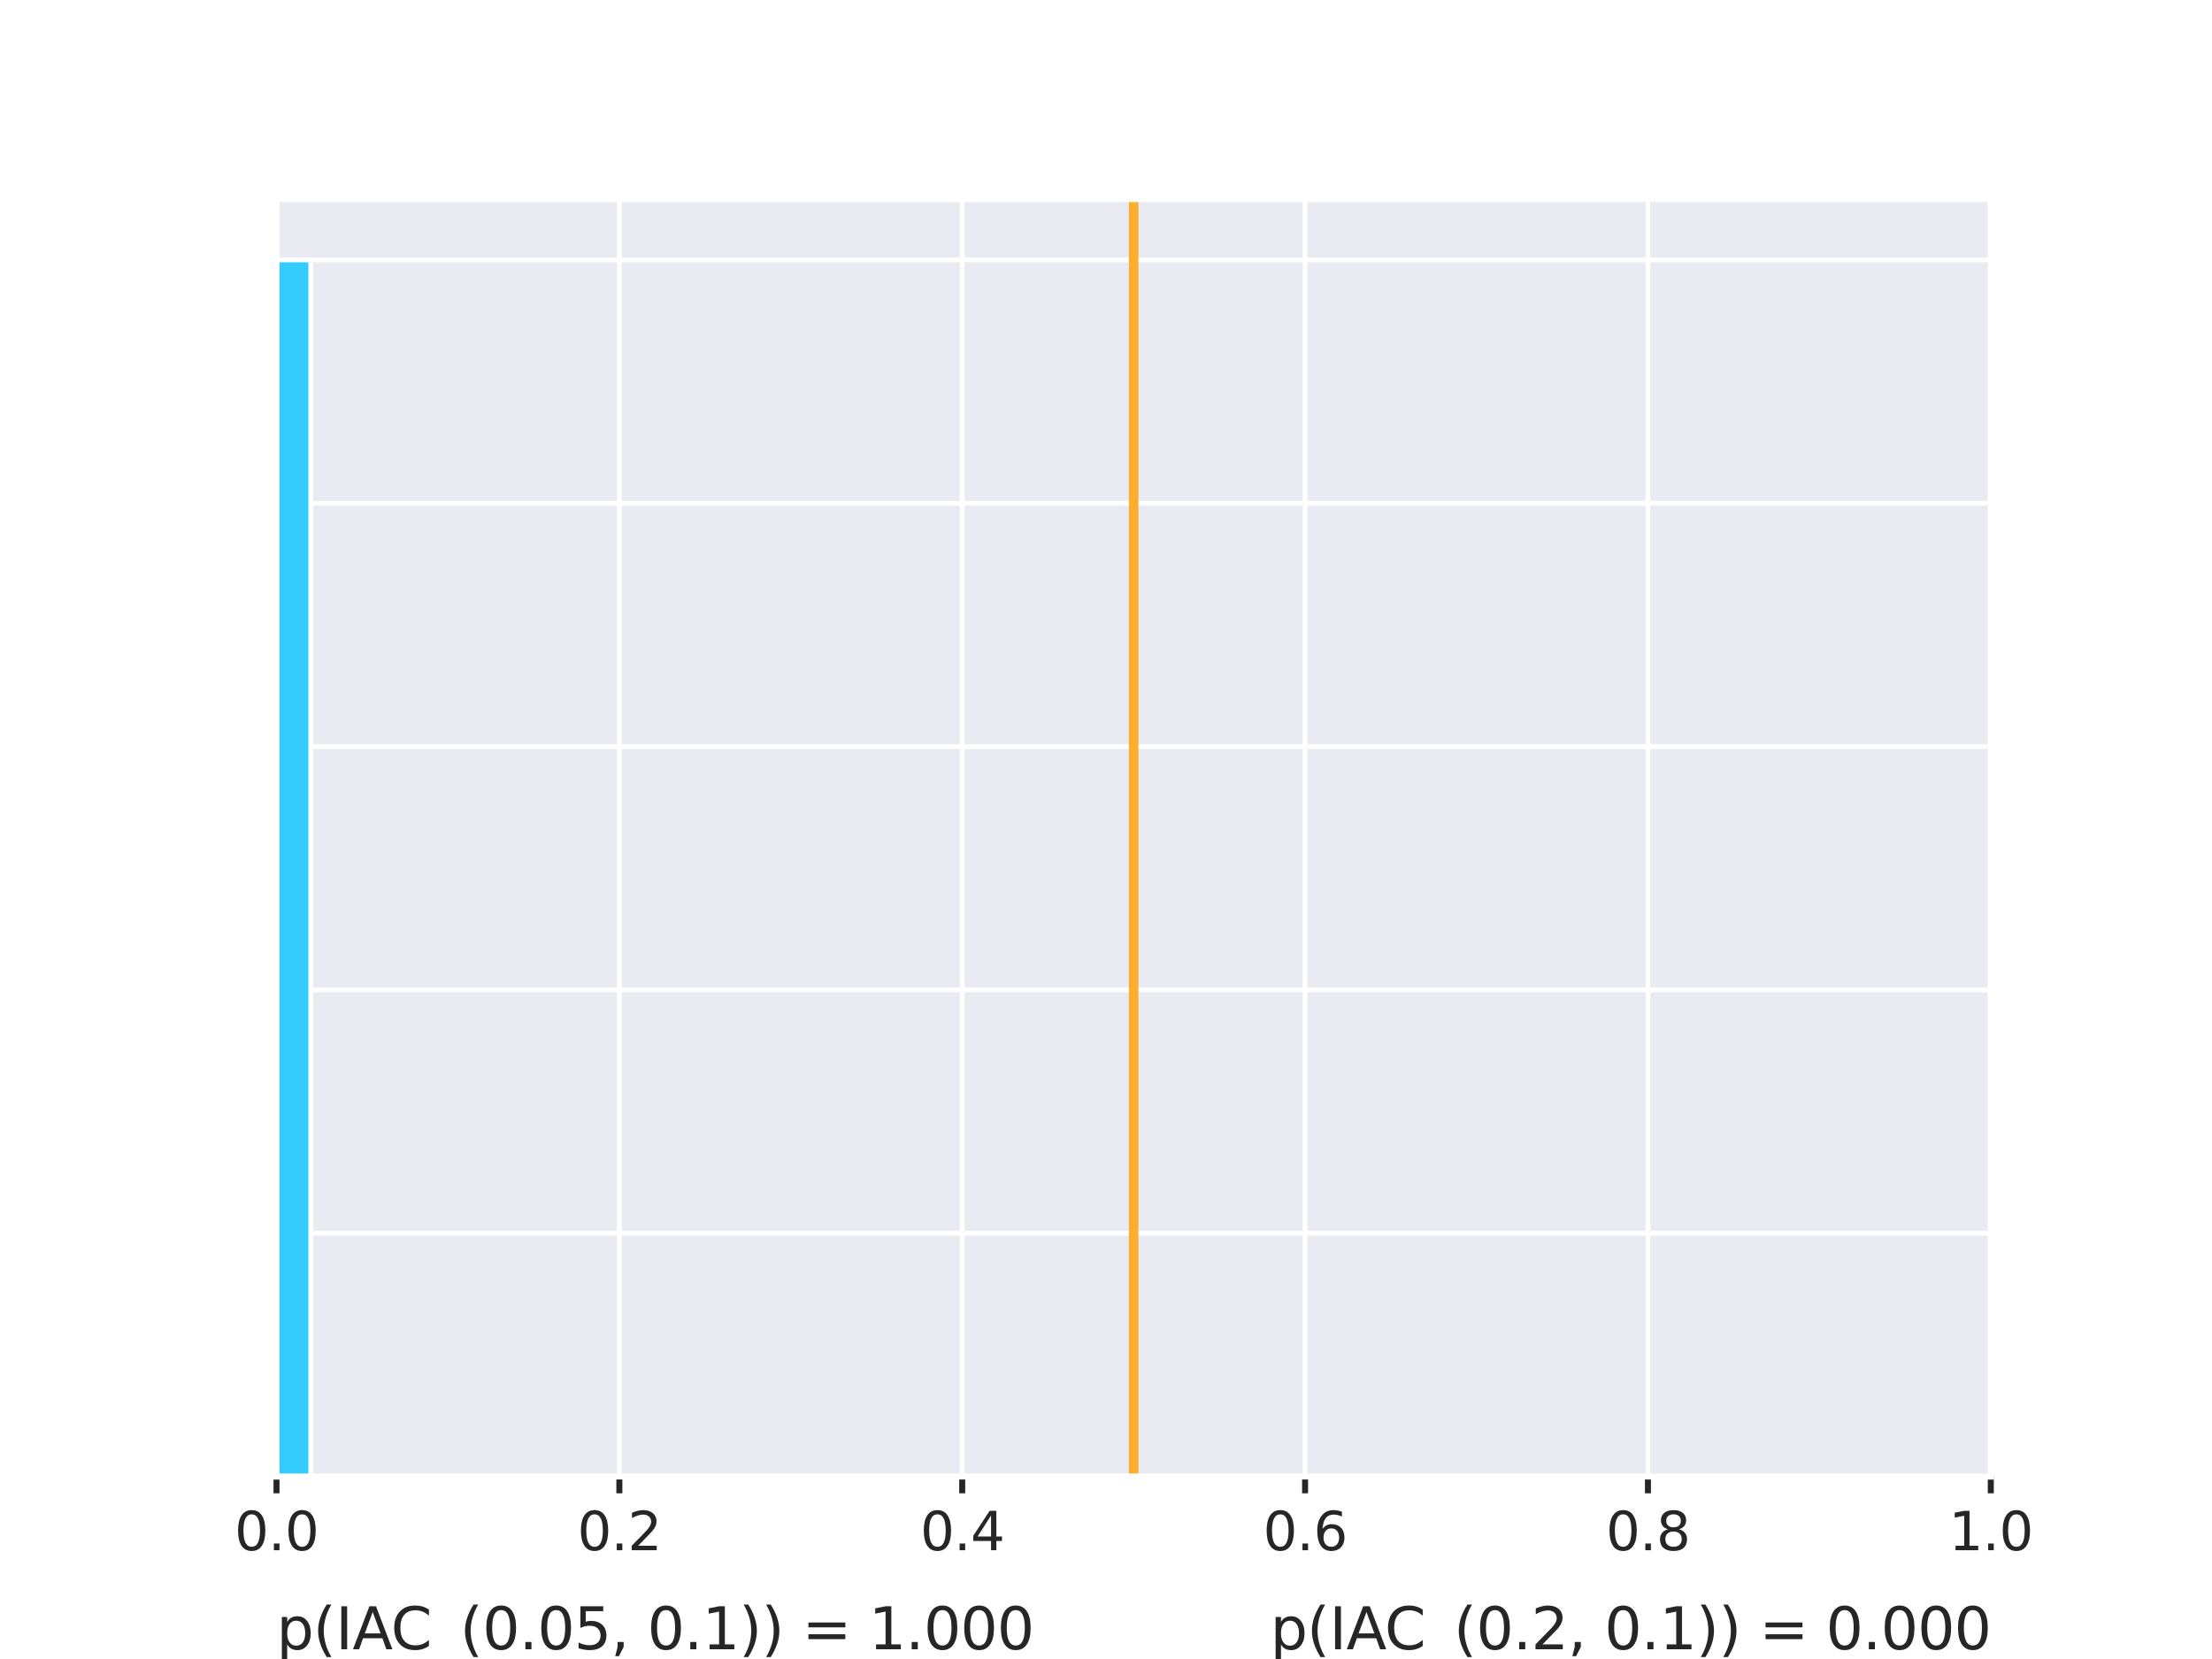 <?xml version="1.0" encoding="utf-8" standalone="no"?>
<!DOCTYPE svg PUBLIC "-//W3C//DTD SVG 1.1//EN"
  "http://www.w3.org/Graphics/SVG/1.1/DTD/svg11.dtd">
<svg xmlns:xlink="http://www.w3.org/1999/xlink" width="460.8pt" height="345.6pt" viewBox="0 0 460.8 345.6" xmlns="http://www.w3.org/2000/svg" version="1.1">
 <defs>
  <style type="text/css">*{stroke-linejoin: round; stroke-linecap: butt}</style>
 </defs>
 <g id="figure_1">
  <g id="patch_1">
   <path d="M 0 345.6 
L 460.8 345.6 
L 460.8 0 
L 0 0 
z
" style="fill: #ffffff"/>
  </g>
  <g id="axes_1">
   <g id="patch_2">
    <path d="M 57.6 307.584 
L 414.72 307.584 
L 414.72 41.472 
L 57.6 41.472 
z
" style="fill: #eaeaf2"/>
   </g>
   <g id="matplotlib.axis_1">
    <g id="xtick_1">
     <g id="line2d_1">
      <path d="M 57.6 307.584 
L 57.6 41.472 
" clip-path="url(#p12a92cc941)" style="fill: none; stroke: #ffffff; stroke-linecap: round"/>
     </g>
     <g id="line2d_2">
      <defs>
       <path id="m3b415ad5dd" d="M 0 0 
L 0 3.5 
" style="stroke: #262626; stroke-width: 1.25"/>
      </defs>
      <g>
       <use xlink:href="#m3b415ad5dd" x="57.6" y="307.584" style="fill: #262626; stroke: #262626; stroke-width: 1.25"/>
      </g>
     </g>
     <g id="text_1">
      <!-- 0.0 -->
      <g style="fill: #262626" transform="translate(48.853 322.942) scale(0.11 -0.11)">
       <defs>
        <path id="DejaVuSans-30" d="M 2034 4250 
Q 1547 4250 1301 3770 
Q 1056 3291 1056 2328 
Q 1056 1369 1301 889 
Q 1547 409 2034 409 
Q 2525 409 2770 889 
Q 3016 1369 3016 2328 
Q 3016 3291 2770 3770 
Q 2525 4250 2034 4250 
z
M 2034 4750 
Q 2819 4750 3233 4129 
Q 3647 3509 3647 2328 
Q 3647 1150 3233 529 
Q 2819 -91 2034 -91 
Q 1250 -91 836 529 
Q 422 1150 422 2328 
Q 422 3509 836 4129 
Q 1250 4750 2034 4750 
z
" transform="scale(0.016)"/>
        <path id="DejaVuSans-2e" d="M 684 794 
L 1344 794 
L 1344 0 
L 684 0 
L 684 794 
z
" transform="scale(0.016)"/>
       </defs>
       <use xlink:href="#DejaVuSans-30"/>
       <use xlink:href="#DejaVuSans-2e" x="63.623"/>
       <use xlink:href="#DejaVuSans-30" x="95.41"/>
      </g>
     </g>
    </g>
    <g id="xtick_2">
     <g id="line2d_3">
      <path d="M 129.024 307.584 
L 129.024 41.472 
" clip-path="url(#p12a92cc941)" style="fill: none; stroke: #ffffff; stroke-linecap: round"/>
     </g>
     <g id="line2d_4">
      <g>
       <use xlink:href="#m3b415ad5dd" x="129.024" y="307.584" style="fill: #262626; stroke: #262626; stroke-width: 1.25"/>
      </g>
     </g>
     <g id="text_2">
      <!-- 0.2 -->
      <g style="fill: #262626" transform="translate(120.277 322.942) scale(0.11 -0.11)">
       <defs>
        <path id="DejaVuSans-32" d="M 1228 531 
L 3431 531 
L 3431 0 
L 469 0 
L 469 531 
Q 828 903 1448 1529 
Q 2069 2156 2228 2338 
Q 2531 2678 2651 2914 
Q 2772 3150 2772 3378 
Q 2772 3750 2511 3984 
Q 2250 4219 1831 4219 
Q 1534 4219 1204 4116 
Q 875 4013 500 3803 
L 500 4441 
Q 881 4594 1212 4672 
Q 1544 4750 1819 4750 
Q 2544 4750 2975 4387 
Q 3406 4025 3406 3419 
Q 3406 3131 3298 2873 
Q 3191 2616 2906 2266 
Q 2828 2175 2409 1742 
Q 1991 1309 1228 531 
z
" transform="scale(0.016)"/>
       </defs>
       <use xlink:href="#DejaVuSans-30"/>
       <use xlink:href="#DejaVuSans-2e" x="63.623"/>
       <use xlink:href="#DejaVuSans-32" x="95.41"/>
      </g>
     </g>
    </g>
    <g id="xtick_3">
     <g id="line2d_5">
      <path d="M 200.448 307.584 
L 200.448 41.472 
" clip-path="url(#p12a92cc941)" style="fill: none; stroke: #ffffff; stroke-linecap: round"/>
     </g>
     <g id="line2d_6">
      <g>
       <use xlink:href="#m3b415ad5dd" x="200.448" y="307.584" style="fill: #262626; stroke: #262626; stroke-width: 1.25"/>
      </g>
     </g>
     <g id="text_3">
      <!-- 0.4 -->
      <g style="fill: #262626" transform="translate(191.701 322.942) scale(0.11 -0.11)">
       <defs>
        <path id="DejaVuSans-34" d="M 2419 4116 
L 825 1625 
L 2419 1625 
L 2419 4116 
z
M 2253 4666 
L 3047 4666 
L 3047 1625 
L 3713 1625 
L 3713 1100 
L 3047 1100 
L 3047 0 
L 2419 0 
L 2419 1100 
L 313 1100 
L 313 1709 
L 2253 4666 
z
" transform="scale(0.016)"/>
       </defs>
       <use xlink:href="#DejaVuSans-30"/>
       <use xlink:href="#DejaVuSans-2e" x="63.623"/>
       <use xlink:href="#DejaVuSans-34" x="95.41"/>
      </g>
     </g>
    </g>
    <g id="xtick_4">
     <g id="line2d_7">
      <path d="M 271.872 307.584 
L 271.872 41.472 
" clip-path="url(#p12a92cc941)" style="fill: none; stroke: #ffffff; stroke-linecap: round"/>
     </g>
     <g id="line2d_8">
      <g>
       <use xlink:href="#m3b415ad5dd" x="271.872" y="307.584" style="fill: #262626; stroke: #262626; stroke-width: 1.25"/>
      </g>
     </g>
     <g id="text_4">
      <!-- 0.6 -->
      <g style="fill: #262626" transform="translate(263.125 322.942) scale(0.11 -0.11)">
       <defs>
        <path id="DejaVuSans-36" d="M 2113 2584 
Q 1688 2584 1439 2293 
Q 1191 2003 1191 1497 
Q 1191 994 1439 701 
Q 1688 409 2113 409 
Q 2538 409 2786 701 
Q 3034 994 3034 1497 
Q 3034 2003 2786 2293 
Q 2538 2584 2113 2584 
z
M 3366 4563 
L 3366 3988 
Q 3128 4100 2886 4159 
Q 2644 4219 2406 4219 
Q 1781 4219 1451 3797 
Q 1122 3375 1075 2522 
Q 1259 2794 1537 2939 
Q 1816 3084 2150 3084 
Q 2853 3084 3261 2657 
Q 3669 2231 3669 1497 
Q 3669 778 3244 343 
Q 2819 -91 2113 -91 
Q 1303 -91 875 529 
Q 447 1150 447 2328 
Q 447 3434 972 4092 
Q 1497 4750 2381 4750 
Q 2619 4750 2861 4703 
Q 3103 4656 3366 4563 
z
" transform="scale(0.016)"/>
       </defs>
       <use xlink:href="#DejaVuSans-30"/>
       <use xlink:href="#DejaVuSans-2e" x="63.623"/>
       <use xlink:href="#DejaVuSans-36" x="95.41"/>
      </g>
     </g>
    </g>
    <g id="xtick_5">
     <g id="line2d_9">
      <path d="M 343.296 307.584 
L 343.296 41.472 
" clip-path="url(#p12a92cc941)" style="fill: none; stroke: #ffffff; stroke-linecap: round"/>
     </g>
     <g id="line2d_10">
      <g>
       <use xlink:href="#m3b415ad5dd" x="343.296" y="307.584" style="fill: #262626; stroke: #262626; stroke-width: 1.25"/>
      </g>
     </g>
     <g id="text_5">
      <!-- 0.8 -->
      <g style="fill: #262626" transform="translate(334.549 322.942) scale(0.11 -0.11)">
       <defs>
        <path id="DejaVuSans-38" d="M 2034 2216 
Q 1584 2216 1326 1975 
Q 1069 1734 1069 1313 
Q 1069 891 1326 650 
Q 1584 409 2034 409 
Q 2484 409 2743 651 
Q 3003 894 3003 1313 
Q 3003 1734 2745 1975 
Q 2488 2216 2034 2216 
z
M 1403 2484 
Q 997 2584 770 2862 
Q 544 3141 544 3541 
Q 544 4100 942 4425 
Q 1341 4750 2034 4750 
Q 2731 4750 3128 4425 
Q 3525 4100 3525 3541 
Q 3525 3141 3298 2862 
Q 3072 2584 2669 2484 
Q 3125 2378 3379 2068 
Q 3634 1759 3634 1313 
Q 3634 634 3220 271 
Q 2806 -91 2034 -91 
Q 1263 -91 848 271 
Q 434 634 434 1313 
Q 434 1759 690 2068 
Q 947 2378 1403 2484 
z
M 1172 3481 
Q 1172 3119 1398 2916 
Q 1625 2713 2034 2713 
Q 2441 2713 2670 2916 
Q 2900 3119 2900 3481 
Q 2900 3844 2670 4047 
Q 2441 4250 2034 4250 
Q 1625 4250 1398 4047 
Q 1172 3844 1172 3481 
z
" transform="scale(0.016)"/>
       </defs>
       <use xlink:href="#DejaVuSans-30"/>
       <use xlink:href="#DejaVuSans-2e" x="63.623"/>
       <use xlink:href="#DejaVuSans-38" x="95.41"/>
      </g>
     </g>
    </g>
    <g id="xtick_6">
     <g id="line2d_11">
      <path d="M 414.72 307.584 
L 414.72 41.472 
" clip-path="url(#p12a92cc941)" style="fill: none; stroke: #ffffff; stroke-linecap: round"/>
     </g>
     <g id="line2d_12">
      <g>
       <use xlink:href="#m3b415ad5dd" x="414.72" y="307.584" style="fill: #262626; stroke: #262626; stroke-width: 1.25"/>
      </g>
     </g>
     <g id="text_6">
      <!-- 1.0 -->
      <g style="fill: #262626" transform="translate(405.973 322.942) scale(0.11 -0.11)">
       <defs>
        <path id="DejaVuSans-31" d="M 794 531 
L 1825 531 
L 1825 4091 
L 703 3866 
L 703 4441 
L 1819 4666 
L 2450 4666 
L 2450 531 
L 3481 531 
L 3481 0 
L 794 0 
L 794 531 
z
" transform="scale(0.016)"/>
       </defs>
       <use xlink:href="#DejaVuSans-31"/>
       <use xlink:href="#DejaVuSans-2e" x="63.623"/>
       <use xlink:href="#DejaVuSans-30" x="95.41"/>
      </g>
     </g>
    </g>
   </g>
   <g id="matplotlib.axis_2">
    <g id="ytick_1">
     <g id="line2d_13">
      <path d="M 57.6 307.584 
L 414.72 307.584 
" clip-path="url(#p12a92cc941)" style="fill: none; stroke: #ffffff; stroke-linecap: round"/>
     </g>
    </g>
    <g id="ytick_2">
     <g id="line2d_14">
      <path d="M 57.6 256.896 
L 414.72 256.896 
" clip-path="url(#p12a92cc941)" style="fill: none; stroke: #ffffff; stroke-linecap: round"/>
     </g>
    </g>
    <g id="ytick_3">
     <g id="line2d_15">
      <path d="M 57.6 206.208 
L 414.72 206.208 
" clip-path="url(#p12a92cc941)" style="fill: none; stroke: #ffffff; stroke-linecap: round"/>
     </g>
    </g>
    <g id="ytick_4">
     <g id="line2d_16">
      <path d="M 57.6 155.52 
L 414.72 155.52 
" clip-path="url(#p12a92cc941)" style="fill: none; stroke: #ffffff; stroke-linecap: round"/>
     </g>
    </g>
    <g id="ytick_5">
     <g id="line2d_17">
      <path d="M 57.6 104.832 
L 414.72 104.832 
" clip-path="url(#p12a92cc941)" style="fill: none; stroke: #ffffff; stroke-linecap: round"/>
     </g>
    </g>
    <g id="ytick_6">
     <g id="line2d_18">
      <path d="M 57.6 54.144 
L 414.72 54.144 
" clip-path="url(#p12a92cc941)" style="fill: none; stroke: #ffffff; stroke-linecap: round"/>
     </g>
    </g>
   </g>
   <g id="patch_3">
    <path d="M -120.96 307.584 
L -113.818 307.584 
L -113.818 307.584 
L -120.96 307.584 
z
" clip-path="url(#p12a92cc941)" style="fill: #34ccff; stroke: #ffffff; stroke-linejoin: miter"/>
   </g>
   <g id="patch_4">
    <path d="M -113.818 307.584 
L -106.675 307.584 
L -106.675 307.584 
L -113.818 307.584 
z
" clip-path="url(#p12a92cc941)" style="fill: #34ccff; stroke: #ffffff; stroke-linejoin: miter"/>
   </g>
   <g id="patch_5">
    <path d="M -106.675 307.584 
L -99.533 307.584 
L -99.533 307.584 
L -106.675 307.584 
z
" clip-path="url(#p12a92cc941)" style="fill: #34ccff; stroke: #ffffff; stroke-linejoin: miter"/>
   </g>
   <g id="patch_6">
    <path d="M -99.533 307.584 
L -92.39 307.584 
L -92.39 307.584 
L -99.533 307.584 
z
" clip-path="url(#p12a92cc941)" style="fill: #34ccff; stroke: #ffffff; stroke-linejoin: miter"/>
   </g>
   <g id="patch_7">
    <path d="M -92.39 307.584 
L -85.248 307.584 
L -85.248 307.584 
L -92.39 307.584 
z
" clip-path="url(#p12a92cc941)" style="fill: #34ccff; stroke: #ffffff; stroke-linejoin: miter"/>
   </g>
   <g id="patch_8">
    <path d="M -85.248 307.584 
L -78.106 307.584 
L -78.106 307.584 
L -85.248 307.584 
z
" clip-path="url(#p12a92cc941)" style="fill: #34ccff; stroke: #ffffff; stroke-linejoin: miter"/>
   </g>
   <g id="patch_9">
    <path d="M -78.106 307.584 
L -70.963 307.584 
L -70.963 307.584 
L -78.106 307.584 
z
" clip-path="url(#p12a92cc941)" style="fill: #34ccff; stroke: #ffffff; stroke-linejoin: miter"/>
   </g>
   <g id="patch_10">
    <path d="M -70.963 307.584 
L -63.821 307.584 
L -63.821 307.584 
L -70.963 307.584 
z
" clip-path="url(#p12a92cc941)" style="fill: #34ccff; stroke: #ffffff; stroke-linejoin: miter"/>
   </g>
   <g id="patch_11">
    <path d="M -63.821 307.584 
L -56.678 307.584 
L -56.678 307.584 
L -63.821 307.584 
z
" clip-path="url(#p12a92cc941)" style="fill: #34ccff; stroke: #ffffff; stroke-linejoin: miter"/>
   </g>
   <g id="patch_12">
    <path d="M -56.678 307.584 
L -49.536 307.584 
L -49.536 307.584 
L -56.678 307.584 
z
" clip-path="url(#p12a92cc941)" style="fill: #34ccff; stroke: #ffffff; stroke-linejoin: miter"/>
   </g>
   <g id="patch_13">
    <path d="M -49.536 307.584 
L -42.394 307.584 
L -42.394 307.584 
L -49.536 307.584 
z
" clip-path="url(#p12a92cc941)" style="fill: #34ccff; stroke: #ffffff; stroke-linejoin: miter"/>
   </g>
   <g id="patch_14">
    <path d="M -42.394 307.584 
L -35.251 307.584 
L -35.251 307.584 
L -42.394 307.584 
z
" clip-path="url(#p12a92cc941)" style="fill: #34ccff; stroke: #ffffff; stroke-linejoin: miter"/>
   </g>
   <g id="patch_15">
    <path d="M -35.251 307.584 
L -28.109 307.584 
L -28.109 307.584 
L -35.251 307.584 
z
" clip-path="url(#p12a92cc941)" style="fill: #34ccff; stroke: #ffffff; stroke-linejoin: miter"/>
   </g>
   <g id="patch_16">
    <path d="M -28.109 307.584 
L -20.966 307.584 
L -20.966 307.584 
L -28.109 307.584 
z
" clip-path="url(#p12a92cc941)" style="fill: #34ccff; stroke: #ffffff; stroke-linejoin: miter"/>
   </g>
   <g id="patch_17">
    <path d="M -20.966 307.584 
L -13.824 307.584 
L -13.824 307.584 
L -20.966 307.584 
z
" clip-path="url(#p12a92cc941)" style="fill: #34ccff; stroke: #ffffff; stroke-linejoin: miter"/>
   </g>
   <g id="patch_18">
    <path d="M -13.824 307.584 
L -6.682 307.584 
L -6.682 307.584 
L -13.824 307.584 
z
" clip-path="url(#p12a92cc941)" style="fill: #34ccff; stroke: #ffffff; stroke-linejoin: miter"/>
   </g>
   <g id="patch_19">
    <path d="M -6.682 307.584 
L 0.461 307.584 
L 0.461 307.584 
L -6.682 307.584 
z
" clip-path="url(#p12a92cc941)" style="fill: #34ccff; stroke: #ffffff; stroke-linejoin: miter"/>
   </g>
   <g id="patch_20">
    <path d="M 0.461 307.584 
L 7.603 307.584 
L 7.603 307.584 
L 0.461 307.584 
z
" clip-path="url(#p12a92cc941)" style="fill: #34ccff; stroke: #ffffff; stroke-linejoin: miter"/>
   </g>
   <g id="patch_21">
    <path d="M 7.603 307.584 
L 14.746 307.584 
L 14.746 307.584 
L 7.603 307.584 
z
" clip-path="url(#p12a92cc941)" style="fill: #34ccff; stroke: #ffffff; stroke-linejoin: miter"/>
   </g>
   <g id="patch_22">
    <path d="M 14.746 307.584 
L 21.888 307.584 
L 21.888 307.584 
L 14.746 307.584 
z
" clip-path="url(#p12a92cc941)" style="fill: #34ccff; stroke: #ffffff; stroke-linejoin: miter"/>
   </g>
   <g id="patch_23">
    <path d="M 21.888 307.584 
L 29.03 307.584 
L 29.03 307.584 
L 21.888 307.584 
z
" clip-path="url(#p12a92cc941)" style="fill: #34ccff; stroke: #ffffff; stroke-linejoin: miter"/>
   </g>
   <g id="patch_24">
    <path d="M 29.03 307.584 
L 36.173 307.584 
L 36.173 307.584 
L 29.03 307.584 
z
" clip-path="url(#p12a92cc941)" style="fill: #34ccff; stroke: #ffffff; stroke-linejoin: miter"/>
   </g>
   <g id="patch_25">
    <path d="M 36.173 307.584 
L 43.315 307.584 
L 43.315 307.584 
L 36.173 307.584 
z
" clip-path="url(#p12a92cc941)" style="fill: #34ccff; stroke: #ffffff; stroke-linejoin: miter"/>
   </g>
   <g id="patch_26">
    <path d="M 43.315 307.584 
L 50.458 307.584 
L 50.458 307.584 
L 43.315 307.584 
z
" clip-path="url(#p12a92cc941)" style="fill: #34ccff; stroke: #ffffff; stroke-linejoin: miter"/>
   </g>
   <g id="patch_27">
    <path d="M 50.458 307.584 
L 57.6 307.584 
L 57.6 307.584 
L 50.458 307.584 
z
" clip-path="url(#p12a92cc941)" style="fill: #34ccff; stroke: #ffffff; stroke-linejoin: miter"/>
   </g>
   <g id="patch_28">
    <path d="M 57.6 307.584 
L 64.742 307.584 
L 64.742 54.144 
L 57.6 54.144 
z
" clip-path="url(#p12a92cc941)" style="fill: #34ccff; stroke: #ffffff; stroke-linejoin: miter"/>
   </g>
   <g id="patch_29">
    <path d="M 64.742 307.584 
L 71.885 307.584 
L 71.885 307.584 
L 64.742 307.584 
z
" clip-path="url(#p12a92cc941)" style="fill: #34ccff; stroke: #ffffff; stroke-linejoin: miter"/>
   </g>
   <g id="patch_30">
    <path d="M 71.885 307.584 
L 79.027 307.584 
L 79.027 307.584 
L 71.885 307.584 
z
" clip-path="url(#p12a92cc941)" style="fill: #34ccff; stroke: #ffffff; stroke-linejoin: miter"/>
   </g>
   <g id="patch_31">
    <path d="M 79.027 307.584 
L 86.17 307.584 
L 86.17 307.584 
L 79.027 307.584 
z
" clip-path="url(#p12a92cc941)" style="fill: #34ccff; stroke: #ffffff; stroke-linejoin: miter"/>
   </g>
   <g id="patch_32">
    <path d="M 86.17 307.584 
L 93.312 307.584 
L 93.312 307.584 
L 86.17 307.584 
z
" clip-path="url(#p12a92cc941)" style="fill: #34ccff; stroke: #ffffff; stroke-linejoin: miter"/>
   </g>
   <g id="patch_33">
    <path d="M 93.312 307.584 
L 100.454 307.584 
L 100.454 307.584 
L 93.312 307.584 
z
" clip-path="url(#p12a92cc941)" style="fill: #34ccff; stroke: #ffffff; stroke-linejoin: miter"/>
   </g>
   <g id="patch_34">
    <path d="M 100.454 307.584 
L 107.597 307.584 
L 107.597 307.584 
L 100.454 307.584 
z
" clip-path="url(#p12a92cc941)" style="fill: #34ccff; stroke: #ffffff; stroke-linejoin: miter"/>
   </g>
   <g id="patch_35">
    <path d="M 107.597 307.584 
L 114.739 307.584 
L 114.739 307.584 
L 107.597 307.584 
z
" clip-path="url(#p12a92cc941)" style="fill: #34ccff; stroke: #ffffff; stroke-linejoin: miter"/>
   </g>
   <g id="patch_36">
    <path d="M 114.739 307.584 
L 121.882 307.584 
L 121.882 307.584 
L 114.739 307.584 
z
" clip-path="url(#p12a92cc941)" style="fill: #34ccff; stroke: #ffffff; stroke-linejoin: miter"/>
   </g>
   <g id="patch_37">
    <path d="M 121.882 307.584 
L 129.024 307.584 
L 129.024 307.584 
L 121.882 307.584 
z
" clip-path="url(#p12a92cc941)" style="fill: #34ccff; stroke: #ffffff; stroke-linejoin: miter"/>
   </g>
   <g id="patch_38">
    <path d="M 129.024 307.584 
L 136.166 307.584 
L 136.166 307.584 
L 129.024 307.584 
z
" clip-path="url(#p12a92cc941)" style="fill: #34ccff; stroke: #ffffff; stroke-linejoin: miter"/>
   </g>
   <g id="patch_39">
    <path d="M 136.166 307.584 
L 143.309 307.584 
L 143.309 307.584 
L 136.166 307.584 
z
" clip-path="url(#p12a92cc941)" style="fill: #34ccff; stroke: #ffffff; stroke-linejoin: miter"/>
   </g>
   <g id="patch_40">
    <path d="M 143.309 307.584 
L 150.451 307.584 
L 150.451 307.584 
L 143.309 307.584 
z
" clip-path="url(#p12a92cc941)" style="fill: #34ccff; stroke: #ffffff; stroke-linejoin: miter"/>
   </g>
   <g id="patch_41">
    <path d="M 150.451 307.584 
L 157.594 307.584 
L 157.594 307.584 
L 150.451 307.584 
z
" clip-path="url(#p12a92cc941)" style="fill: #34ccff; stroke: #ffffff; stroke-linejoin: miter"/>
   </g>
   <g id="patch_42">
    <path d="M 157.594 307.584 
L 164.736 307.584 
L 164.736 307.584 
L 157.594 307.584 
z
" clip-path="url(#p12a92cc941)" style="fill: #34ccff; stroke: #ffffff; stroke-linejoin: miter"/>
   </g>
   <g id="patch_43">
    <path d="M 164.736 307.584 
L 171.878 307.584 
L 171.878 307.584 
L 164.736 307.584 
z
" clip-path="url(#p12a92cc941)" style="fill: #34ccff; stroke: #ffffff; stroke-linejoin: miter"/>
   </g>
   <g id="patch_44">
    <path d="M 171.878 307.584 
L 179.021 307.584 
L 179.021 307.584 
L 171.878 307.584 
z
" clip-path="url(#p12a92cc941)" style="fill: #34ccff; stroke: #ffffff; stroke-linejoin: miter"/>
   </g>
   <g id="patch_45">
    <path d="M 179.021 307.584 
L 186.163 307.584 
L 186.163 307.584 
L 179.021 307.584 
z
" clip-path="url(#p12a92cc941)" style="fill: #34ccff; stroke: #ffffff; stroke-linejoin: miter"/>
   </g>
   <g id="patch_46">
    <path d="M 186.163 307.584 
L 193.306 307.584 
L 193.306 307.584 
L 186.163 307.584 
z
" clip-path="url(#p12a92cc941)" style="fill: #34ccff; stroke: #ffffff; stroke-linejoin: miter"/>
   </g>
   <g id="patch_47">
    <path d="M 193.306 307.584 
L 200.448 307.584 
L 200.448 307.584 
L 193.306 307.584 
z
" clip-path="url(#p12a92cc941)" style="fill: #34ccff; stroke: #ffffff; stroke-linejoin: miter"/>
   </g>
   <g id="patch_48">
    <path d="M 200.448 307.584 
L 207.59 307.584 
L 207.59 307.584 
L 200.448 307.584 
z
" clip-path="url(#p12a92cc941)" style="fill: #34ccff; stroke: #ffffff; stroke-linejoin: miter"/>
   </g>
   <g id="patch_49">
    <path d="M 207.59 307.584 
L 214.733 307.584 
L 214.733 307.584 
L 207.59 307.584 
z
" clip-path="url(#p12a92cc941)" style="fill: #34ccff; stroke: #ffffff; stroke-linejoin: miter"/>
   </g>
   <g id="patch_50">
    <path d="M 214.733 307.584 
L 221.875 307.584 
L 221.875 307.584 
L 214.733 307.584 
z
" clip-path="url(#p12a92cc941)" style="fill: #34ccff; stroke: #ffffff; stroke-linejoin: miter"/>
   </g>
   <g id="patch_51">
    <path d="M 221.875 307.584 
L 229.018 307.584 
L 229.018 307.584 
L 221.875 307.584 
z
" clip-path="url(#p12a92cc941)" style="fill: #34ccff; stroke: #ffffff; stroke-linejoin: miter"/>
   </g>
   <g id="patch_52">
    <path d="M 229.018 307.584 
L 236.16 307.584 
L 236.16 307.584 
L 229.018 307.584 
z
" clip-path="url(#p12a92cc941)" style="fill: #34ccff; stroke: #ffffff; stroke-linejoin: miter"/>
   </g>
   <g id="line2d_19">
    <path d="M 236.16 307.584 
L 236.16 41.472 
" clip-path="url(#p12a92cc941)" style="fill: none; stroke: #ffad2f; stroke-width: 2; stroke-linecap: round"/>
   </g>
   <g id="patch_53">
    <path d="M 57.6 307.584 
L 57.6 41.472 
" style="fill: none; stroke: #ffffff; stroke-width: 1.25; stroke-linejoin: miter; stroke-linecap: square"/>
   </g>
   <g id="patch_54">
    <path d="M 414.72 307.584 
L 414.72 41.472 
" style="fill: none; stroke: #ffffff; stroke-width: 1.25; stroke-linejoin: miter; stroke-linecap: square"/>
   </g>
   <g id="patch_55">
    <path d="M 57.6 307.584 
L 414.72 307.584 
" style="fill: none; stroke: #ffffff; stroke-width: 1.25; stroke-linejoin: miter; stroke-linecap: square"/>
   </g>
   <g id="patch_56">
    <path d="M 57.6 41.472 
L 414.72 41.472 
" style="fill: none; stroke: #ffffff; stroke-width: 1.25; stroke-linejoin: miter; stroke-linecap: square"/>
   </g>
   <g id="text_7">
    <!--  -->
    <g style="fill: #262626" transform="translate(57.6 316.702) scale(0.12 -0.12)"/>
    <!--  -->
    <g style="fill: #262626" transform="translate(57.6 330.139) scale(0.12 -0.12)"/>
    <!-- p(IAC_(0.05, 0.1)) = 1.000 -->
    <g style="fill: #262626" transform="translate(57.6 343.577) scale(0.12 -0.12)">
     <defs>
      <path id="DejaVuSans-70" d="M 1159 525 
L 1159 -1331 
L 581 -1331 
L 581 3500 
L 1159 3500 
L 1159 2969 
Q 1341 3281 1617 3432 
Q 1894 3584 2278 3584 
Q 2916 3584 3314 3078 
Q 3713 2572 3713 1747 
Q 3713 922 3314 415 
Q 2916 -91 2278 -91 
Q 1894 -91 1617 61 
Q 1341 213 1159 525 
z
M 3116 1747 
Q 3116 2381 2855 2742 
Q 2594 3103 2138 3103 
Q 1681 3103 1420 2742 
Q 1159 2381 1159 1747 
Q 1159 1113 1420 752 
Q 1681 391 2138 391 
Q 2594 391 2855 752 
Q 3116 1113 3116 1747 
z
" transform="scale(0.016)"/>
      <path id="DejaVuSans-28" d="M 1984 4856 
Q 1566 4138 1362 3434 
Q 1159 2731 1159 2009 
Q 1159 1288 1364 580 
Q 1569 -128 1984 -844 
L 1484 -844 
Q 1016 -109 783 600 
Q 550 1309 550 2009 
Q 550 2706 781 3412 
Q 1013 4119 1484 4856 
L 1984 4856 
z
" transform="scale(0.016)"/>
      <path id="DejaVuSans-49" d="M 628 4666 
L 1259 4666 
L 1259 0 
L 628 0 
L 628 4666 
z
" transform="scale(0.016)"/>
      <path id="DejaVuSans-41" d="M 2188 4044 
L 1331 1722 
L 3047 1722 
L 2188 4044 
z
M 1831 4666 
L 2547 4666 
L 4325 0 
L 3669 0 
L 3244 1197 
L 1141 1197 
L 716 0 
L 50 0 
L 1831 4666 
z
" transform="scale(0.016)"/>
      <path id="DejaVuSans-43" d="M 4122 4306 
L 4122 3641 
Q 3803 3938 3442 4084 
Q 3081 4231 2675 4231 
Q 1875 4231 1450 3742 
Q 1025 3253 1025 2328 
Q 1025 1406 1450 917 
Q 1875 428 2675 428 
Q 3081 428 3442 575 
Q 3803 722 4122 1019 
L 4122 359 
Q 3791 134 3420 21 
Q 3050 -91 2638 -91 
Q 1578 -91 968 557 
Q 359 1206 359 2328 
Q 359 3453 968 4101 
Q 1578 4750 2638 4750 
Q 3056 4750 3426 4639 
Q 3797 4528 4122 4306 
z
" transform="scale(0.016)"/>
      <path id="DejaVuSans-5f" d="M 3263 -1063 
L 3263 -1509 
L -63 -1509 
L -63 -1063 
L 3263 -1063 
z
" transform="scale(0.016)"/>
      <path id="DejaVuSans-35" d="M 691 4666 
L 3169 4666 
L 3169 4134 
L 1269 4134 
L 1269 2991 
Q 1406 3038 1543 3061 
Q 1681 3084 1819 3084 
Q 2600 3084 3056 2656 
Q 3513 2228 3513 1497 
Q 3513 744 3044 326 
Q 2575 -91 1722 -91 
Q 1428 -91 1123 -41 
Q 819 9 494 109 
L 494 744 
Q 775 591 1075 516 
Q 1375 441 1709 441 
Q 2250 441 2565 725 
Q 2881 1009 2881 1497 
Q 2881 1984 2565 2268 
Q 2250 2553 1709 2553 
Q 1456 2553 1204 2497 
Q 953 2441 691 2322 
L 691 4666 
z
" transform="scale(0.016)"/>
      <path id="DejaVuSans-2c" d="M 750 794 
L 1409 794 
L 1409 256 
L 897 -744 
L 494 -744 
L 750 256 
L 750 794 
z
" transform="scale(0.016)"/>
      <path id="DejaVuSans-20" transform="scale(0.016)"/>
      <path id="DejaVuSans-29" d="M 513 4856 
L 1013 4856 
Q 1481 4119 1714 3412 
Q 1947 2706 1947 2009 
Q 1947 1309 1714 600 
Q 1481 -109 1013 -844 
L 513 -844 
Q 928 -128 1133 580 
Q 1338 1288 1338 2009 
Q 1338 2731 1133 3434 
Q 928 4138 513 4856 
z
" transform="scale(0.016)"/>
      <path id="DejaVuSans-3d" d="M 678 2906 
L 4684 2906 
L 4684 2381 
L 678 2381 
L 678 2906 
z
M 678 1631 
L 4684 1631 
L 4684 1100 
L 678 1100 
L 678 1631 
z
" transform="scale(0.016)"/>
     </defs>
     <use xlink:href="#DejaVuSans-70"/>
     <use xlink:href="#DejaVuSans-28" x="63.477"/>
     <use xlink:href="#DejaVuSans-49" x="102.49"/>
     <use xlink:href="#DejaVuSans-41" x="131.982"/>
     <use xlink:href="#DejaVuSans-43" x="198.641"/>
     <use xlink:href="#DejaVuSans-5f" x="268.465"/>
     <use xlink:href="#DejaVuSans-28" x="318.465"/>
     <use xlink:href="#DejaVuSans-30" x="357.479"/>
     <use xlink:href="#DejaVuSans-2e" x="421.102"/>
     <use xlink:href="#DejaVuSans-30" x="452.889"/>
     <use xlink:href="#DejaVuSans-35" x="516.512"/>
     <use xlink:href="#DejaVuSans-2c" x="580.135"/>
     <use xlink:href="#DejaVuSans-20" x="611.922"/>
     <use xlink:href="#DejaVuSans-30" x="643.709"/>
     <use xlink:href="#DejaVuSans-2e" x="707.332"/>
     <use xlink:href="#DejaVuSans-31" x="739.119"/>
     <use xlink:href="#DejaVuSans-29" x="802.742"/>
     <use xlink:href="#DejaVuSans-29" x="841.756"/>
     <use xlink:href="#DejaVuSans-20" x="880.77"/>
     <use xlink:href="#DejaVuSans-3d" x="912.557"/>
     <use xlink:href="#DejaVuSans-20" x="996.346"/>
     <use xlink:href="#DejaVuSans-31" x="1028.133"/>
     <use xlink:href="#DejaVuSans-2e" x="1091.756"/>
     <use xlink:href="#DejaVuSans-30" x="1123.543"/>
     <use xlink:href="#DejaVuSans-30" x="1187.166"/>
     <use xlink:href="#DejaVuSans-30" x="1250.789"/>
    </g>
   </g>
   <g id="text_8">
    <!--  -->
    <g style="fill: #262626" transform="translate(414.72 316.702) scale(0.12 -0.12)"/>
    <!--  -->
    <g style="fill: #262626" transform="translate(414.72 330.139) scale(0.12 -0.12)"/>
    <!-- p(IAC_(0.2, 0.1)) = 0.000 -->
    <g style="fill: #262626" transform="translate(264.624 343.577) scale(0.12 -0.12)">
     <use xlink:href="#DejaVuSans-70"/>
     <use xlink:href="#DejaVuSans-28" x="63.477"/>
     <use xlink:href="#DejaVuSans-49" x="102.49"/>
     <use xlink:href="#DejaVuSans-41" x="131.982"/>
     <use xlink:href="#DejaVuSans-43" x="198.641"/>
     <use xlink:href="#DejaVuSans-5f" x="268.465"/>
     <use xlink:href="#DejaVuSans-28" x="318.465"/>
     <use xlink:href="#DejaVuSans-30" x="357.479"/>
     <use xlink:href="#DejaVuSans-2e" x="421.102"/>
     <use xlink:href="#DejaVuSans-32" x="452.889"/>
     <use xlink:href="#DejaVuSans-2c" x="516.512"/>
     <use xlink:href="#DejaVuSans-20" x="548.299"/>
     <use xlink:href="#DejaVuSans-30" x="580.086"/>
     <use xlink:href="#DejaVuSans-2e" x="643.709"/>
     <use xlink:href="#DejaVuSans-31" x="675.496"/>
     <use xlink:href="#DejaVuSans-29" x="739.119"/>
     <use xlink:href="#DejaVuSans-29" x="778.133"/>
     <use xlink:href="#DejaVuSans-20" x="817.146"/>
     <use xlink:href="#DejaVuSans-3d" x="848.934"/>
     <use xlink:href="#DejaVuSans-20" x="932.723"/>
     <use xlink:href="#DejaVuSans-30" x="964.51"/>
     <use xlink:href="#DejaVuSans-2e" x="1028.133"/>
     <use xlink:href="#DejaVuSans-30" x="1059.92"/>
     <use xlink:href="#DejaVuSans-30" x="1123.543"/>
     <use xlink:href="#DejaVuSans-30" x="1187.166"/>
    </g>
   </g>
  </g>
 </g>
 <defs>
  <clipPath id="p12a92cc941">
   <rect x="57.6" y="41.472" width="357.12" height="266.112"/>
  </clipPath>
 </defs>
</svg>
